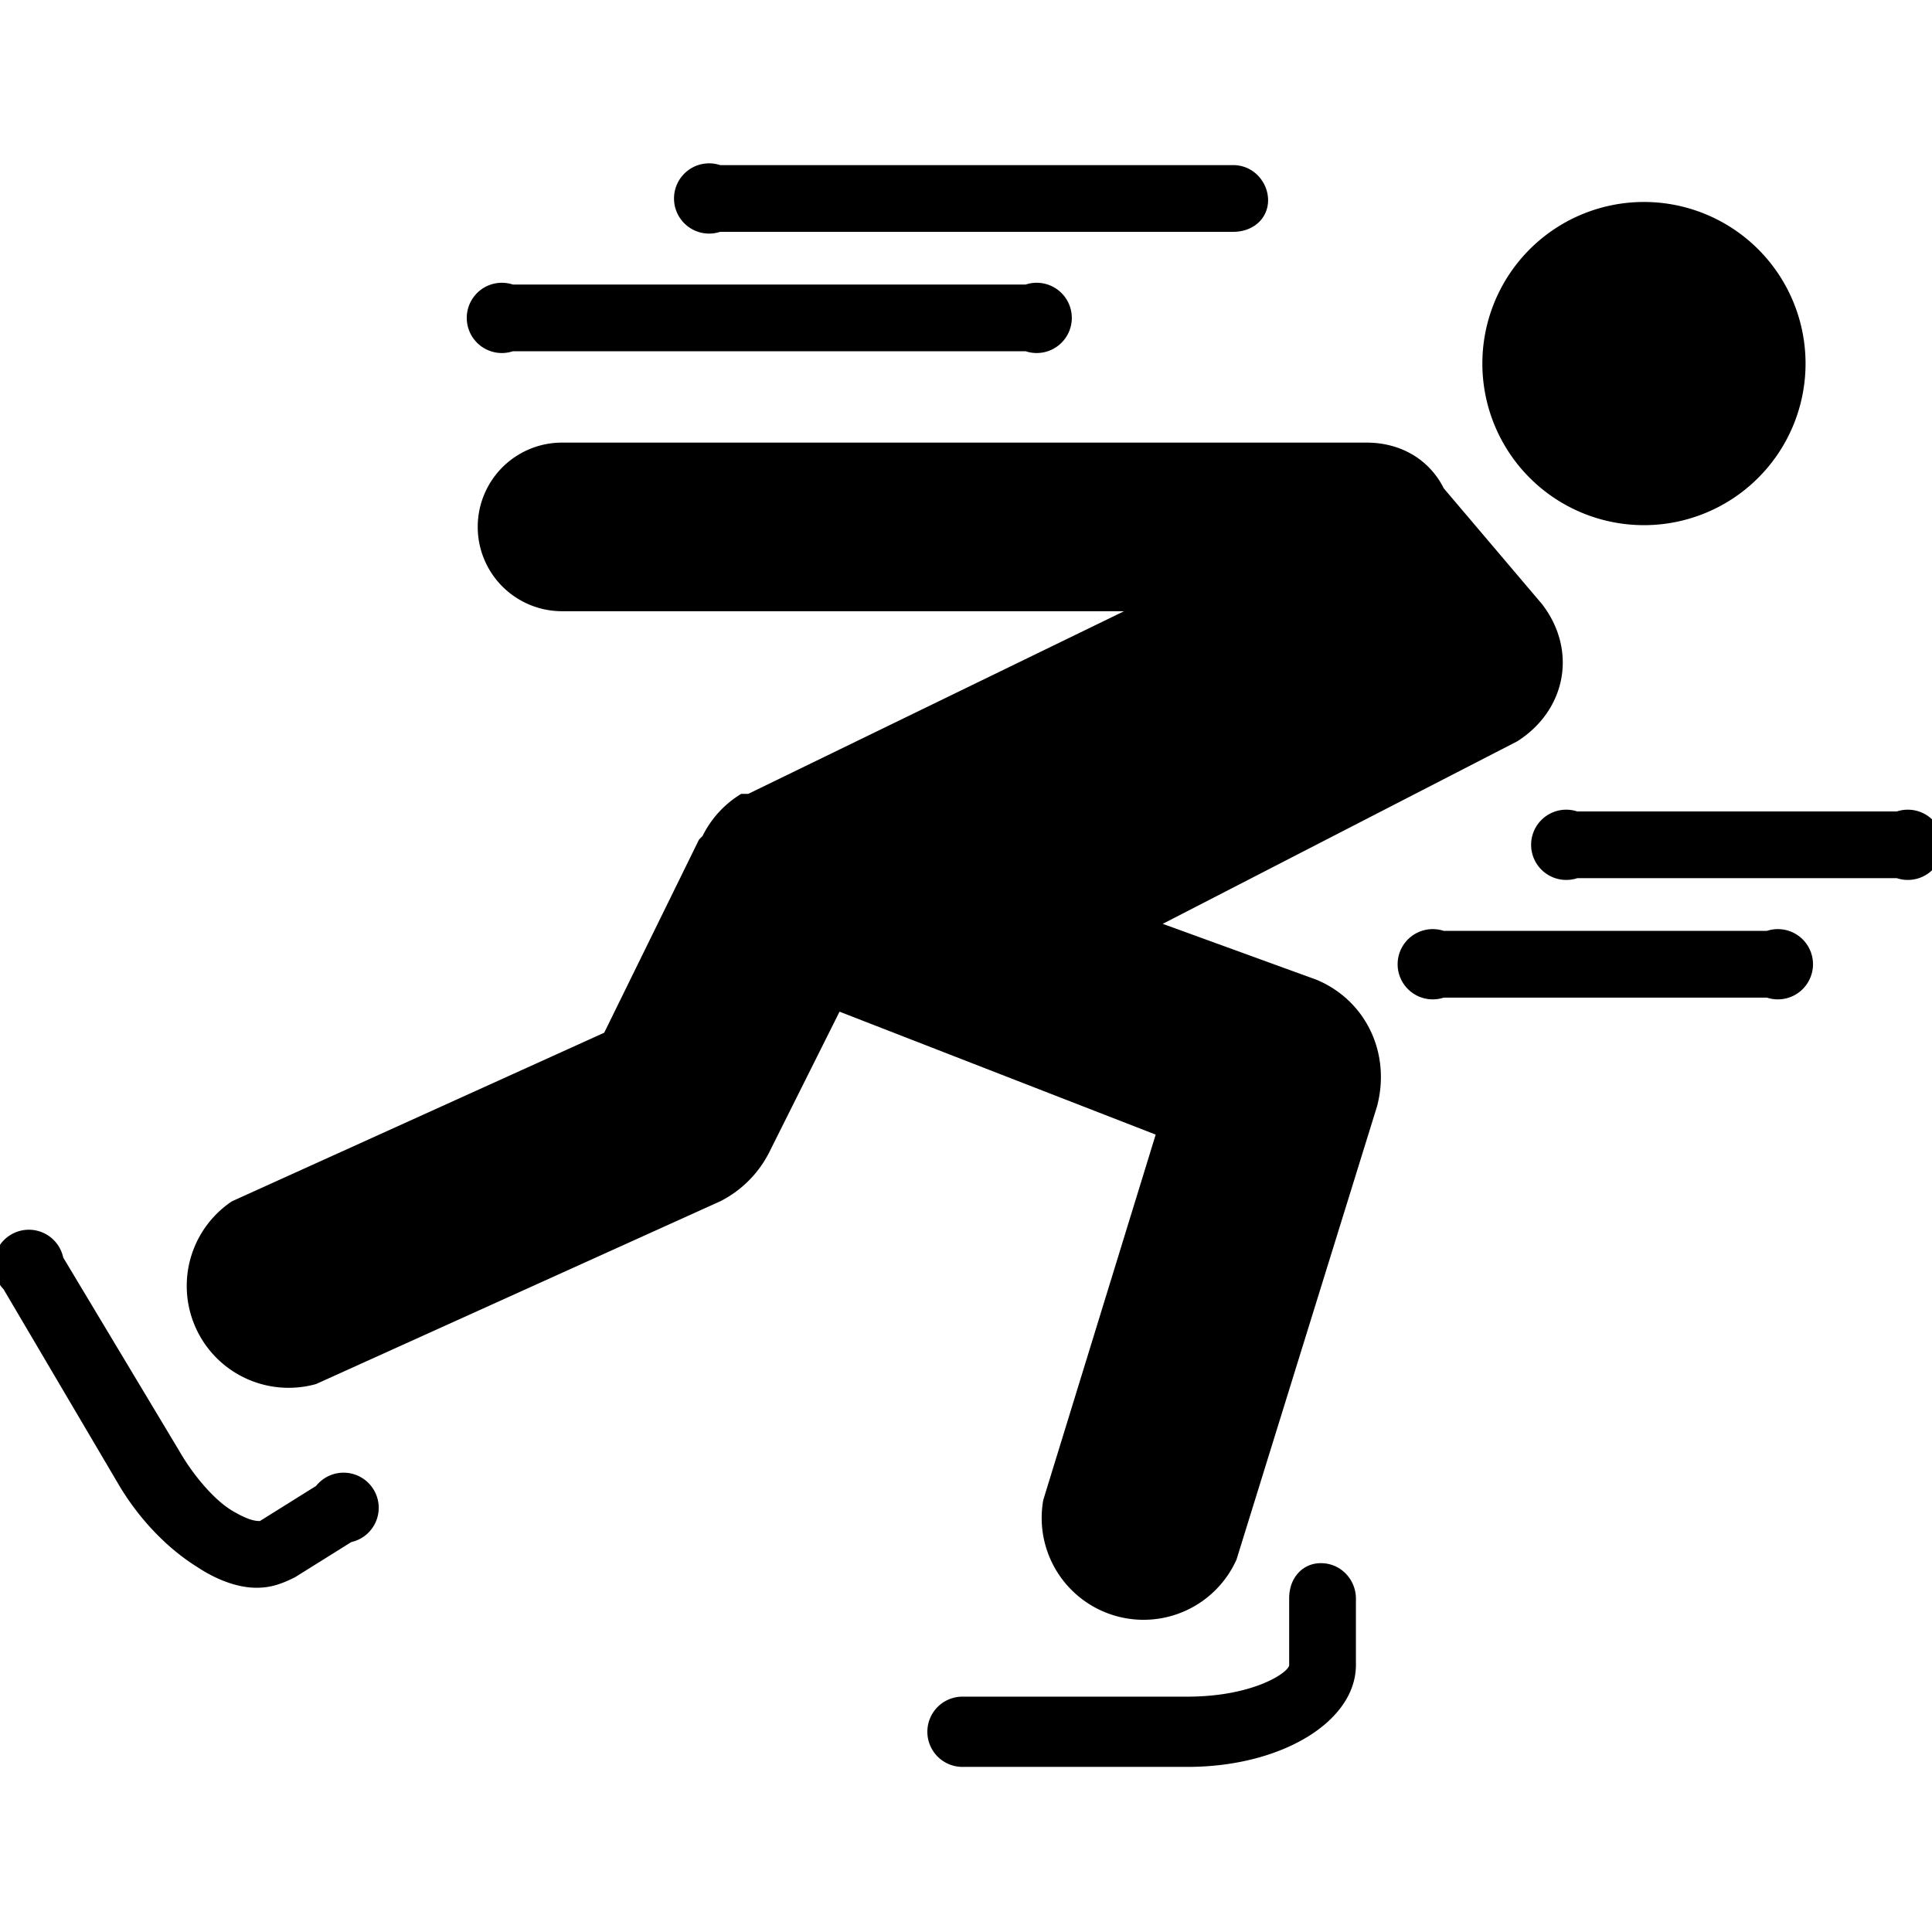 <svg xmlns="http://www.w3.org/2000/svg" viewBox="0 0 550 550" fill="currentColor">
  <path d="M90 423l-16 10c-1 0-3 0-8-3s-11-10-15-17l-33-55a10 10 0 10-17 9l33 56c6 10 14 18 22 23 6 4 12 6 17 6 4 0 7-1 11-3l16-10a10 10 0 10-10-16zM376 445c-5 0-9 4-9 10v19c0 2-10 9-29 9h-64a10 10 0 100 20h64c27 0 48-13 48-29v-19c0-5-4-10-10-10z"/>
  <path d="M375 279l-44-16 101-52c14-9 17-26 7-39l-28-33c-4-8-12-13-22-13H160a24 24 0 100 48h160l-107 52h-1-1a29 29 0 00-11 12l-1 1-27 55-106 48a29 29 0 0024 52l115-52c6-3 11-8 14-14l20-40 90 35-32 104a29 29 0 0055 17l40-129c4-15-3-30-17-36zM422 104a46 46 0 1092-1 46 46 0 00-92 1zM361 57c0-5-4-10-10-10H205a10 10 0 100 19h146c6 0 10-4 10-9zM146 81a10 10 0 100 19h146a10 10 0 100-19H146zM540 231h-91a10 10 0 100 19h91a10 10 0 100-19z"/>
  <path d="M503 265h-92a10 10 0 100 19h92a10 10 0 100-19z"/>
</svg>